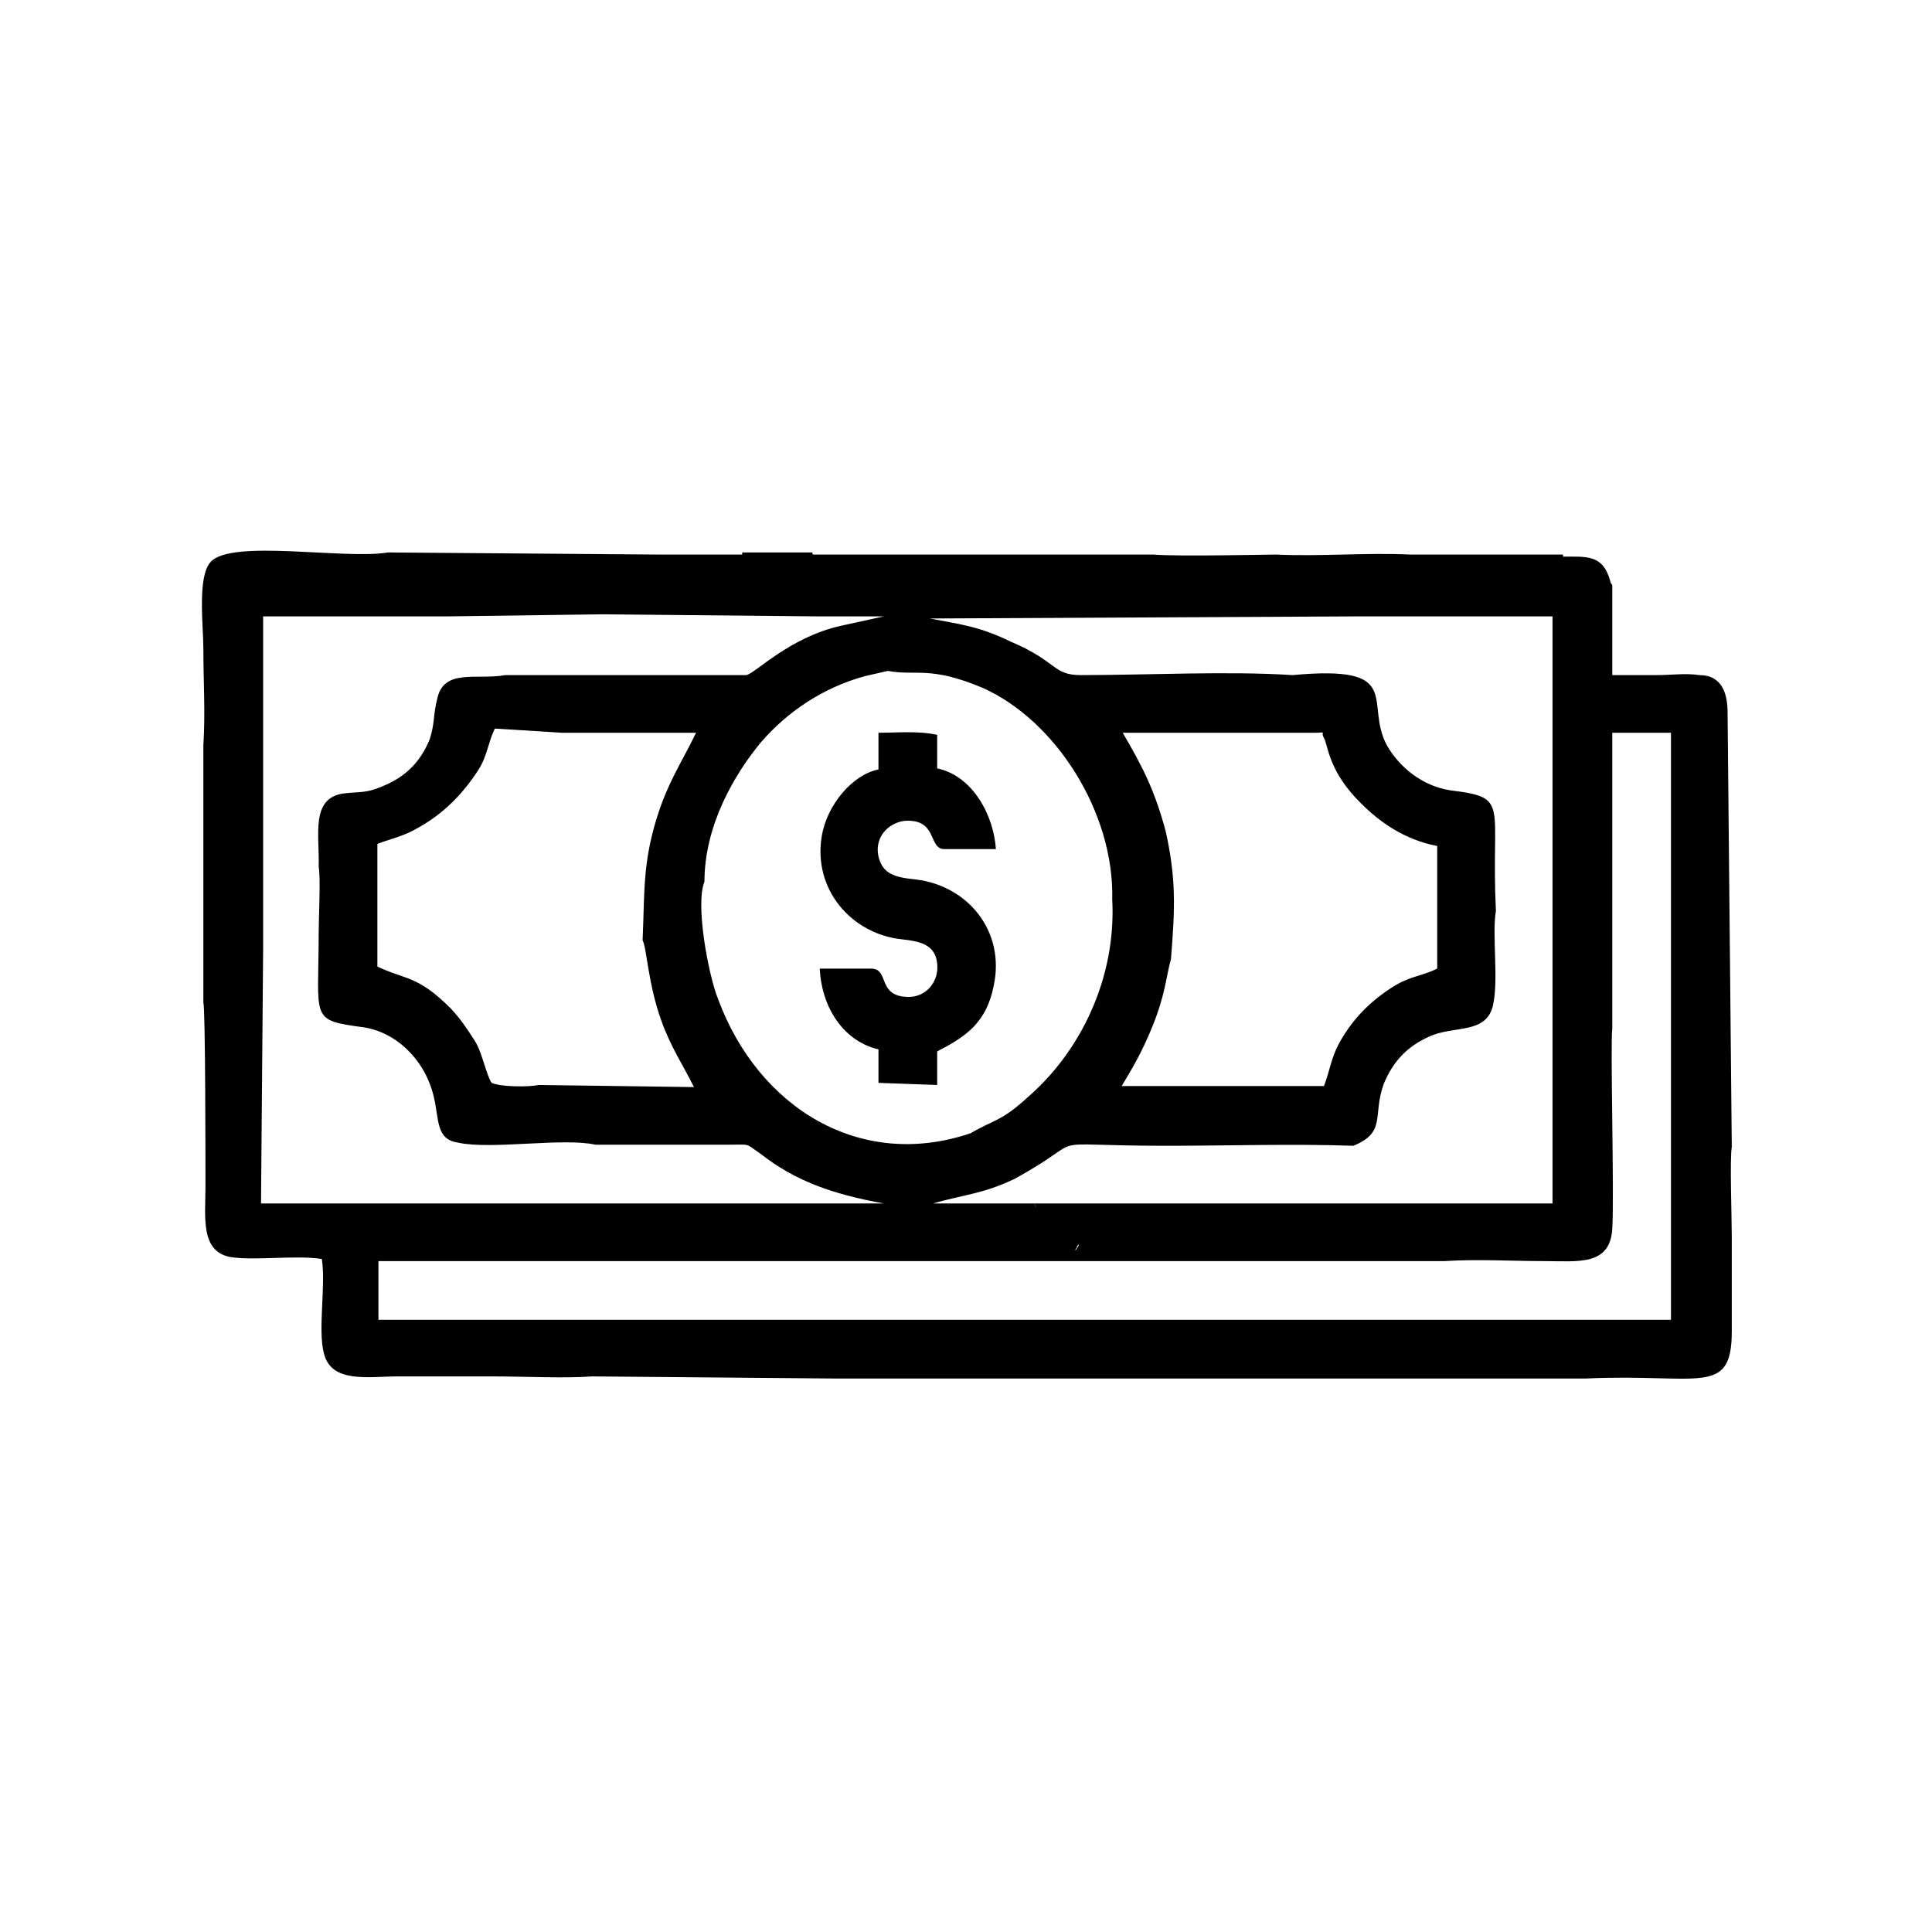 <?xml version="1.0" encoding="utf-8"?>
<!-- Generator: Adobe Illustrator 23.0.3, SVG Export Plug-In . SVG Version: 6.00 Build 0)  -->
<svg version="1.1" id="Layer_1" xmlns="http://www.w3.org/2000/svg" xmlns:xlink="http://www.w3.org/1999/xlink" x="0px" y="0px"
	 viewBox="0 0 184.3 184.3" style="enable-background:new 0 0 184.3 184.3;" xml:space="preserve">
<g id="Layer_x0020_1">
	<g>
		<path d="M162.1,64.4c-1.3-0.2-2.7,0-4,0h-4.3v-8.6c0,0-0.2-0.2-0.2-0.4c-0.7-2.5-2.2-2.3-4.5-2.3v-0.2h-7l0,0h-7.6
			c-4.1-0.2-8.6,0.2-12.8,0c-0.7,0-9.4,0.2-11.7,0h-7.7l0,0H92.1h-9.7h-4.7c-0.2,0-0.2,0-0.2-0.2h-6.7v0.2h-8.1L37,52.7
			c-4.1,0.7-14.9-1.3-16.9,0.9c-1.3,1.4-0.7,6.1-0.7,8.3c0,3.1,0.2,6.1,0,9.2v24.5c0.2,0.7,0.2,15.7,0.2,17.6c0,2.9-0.5,6.1,2.3,6.7
			c2.3,0.4,6.3-0.2,8.8,0.2c0.4,2.5-0.4,6.8,0.2,9c0.7,2.9,4.3,2.2,7,2.2c3.1,0,6.1,0,9.2,0c2.9,0,6.7,0.2,9.4,0l23,0.2h11.2h24.7
			h11.2h24.7c10.8-0.5,13.9,1.8,13.9-4.5c0-3.1,0-5.9,0-9c0-2-0.2-7.4,0-8.6l-0.4-41.4C164.8,66.2,164.3,64.4,162.1,64.4z
			 M78.2,58.8h6.1l-4.1,0.9c-4.9,1.1-8.1,4.5-9,4.7h-23c-2.7,0.5-5.9-0.7-6.5,2.3c-0.4,1.6-0.2,2.2-0.7,3.8
			c-0.9,2.2-2.3,3.6-4.5,4.5c-1.6,0.7-2.2,0.5-3.8,0.7c-3.1,0.5-2.2,4-2.3,7c0.2,0.9,0,4.9,0,6.3c0,8.3-0.9,8.3,4.3,9
			c3.2,0.5,5.9,3.2,6.7,6.7c0.5,2.2,0.2,4,2.3,4.3c3.1,0.7,10.1-0.5,13.1,0.2h12.6c2.3,0,1.6-0.2,3.2,0.9c3.2,2.5,6.7,3.8,11.7,4.7
			H62.9h-36h-2l0.2-24.1V77V58.8h17.5l14.9-0.2L78.2,58.8z M74.1,125.9H61.8H36.1v-2v-3.6h32h33.7h36c3.1-0.2,6.5,0,9.5,0
			c3.2,0,6.3,0.5,6.5-3.1c0.2-3.2-0.2-17.6,0-19.1V69.9h5.6v34v22h-13.7h-13.9h-22H96C96,125.9,74.1,125.9,74.1,125.9z M125.4,69.9
			c1.3,0,0.5-0.2,0.9,0.5c0.4,0.7,0.4,3.2,3.6,6.3c1.6,1.6,4,3.4,7.2,4v5v6.7c-1.4,0.7-2.5,0.7-4,1.6c-2.3,1.4-4.1,3.2-5.4,5.6
			c-0.7,1.3-0.9,2.7-1.4,4h-2.7H107c1.1-1.8,2-3.4,2.9-5.6c1.3-3.2,1.3-4.7,1.8-6.5c0.4-4.9,0.5-7.7-0.5-12.2
			c-1.1-4.1-2.3-6.3-4.1-9.4H125.4z M142.7,86.9c-0.5-10.3,1.4-10.8-4.3-11.5c-2.7-0.4-4.9-2.2-6.1-4.3c-2.2-4.1,1.8-7.7-9-6.7
			c-6.1-0.4-13.9,0-20.2,0c-2.7,0-2.2-1.3-6.7-3.2c-2.9-1.4-4.5-1.6-7.7-2.2l40.3-0.2h19.1v15.8v18.2v22h-13.7H98.7H89
			c3.2-0.9,4.7-0.9,7.7-2.3c7.9-4.3,1.6-3.2,14.6-3.2c5.8,0,12.1-0.2,17.8,0c3.2-1.3,1.8-2.9,2.9-5.9c0.9-2.2,2.3-3.6,4.3-4.5
			c2.3-1.1,5.4-0.2,6.1-2.9C143,93.5,142.3,89.2,142.7,86.9z M53.6,69.9h12.8c-1.4,2.9-2.7,4.7-3.8,8.3c-1.3,4.3-1.1,7-1.3,11.5
			c0.4,0.7,0.5,4.1,1.8,7.7c0.9,2.5,2,4.1,3.1,6.3l-14.8-0.2c-0.9,0.2-3.6,0.2-4.5-0.2c-0.5-0.7-0.9-2.9-1.6-4
			c-0.9-1.4-1.3-2-2.3-3.1c-3.2-3.2-4.3-2.7-7-4v-4.5v-7.2c1.3-0.5,2.5-0.7,4-1.6c2.3-1.3,4.1-3.1,5.6-5.4c0.9-1.4,0.9-2.5,1.6-4
			L53.6,69.9z M101.8,120.3c0.4-0.9-0.2-0.2,0.5-0.9c0.2-0.2,0.4-0.4,0.5-0.4v-0.2l0,0l0,0l0,0c0.5-0.5-0.7,1.3,0,0l0,0l0,0l0,0l0,0
			c0,0,0,0,0,0.2c-0.2,0-0.4-0.2-0.9-0.7c-0.4-0.5-0.7-0.7-1.1-1.1c-1.1-1.1-1.8-1.6-2.2-2.5L101.8,120.3z M102.9,119.1L102.9,119.1
			L102.9,119.1z M92.6,108.1c-10.6,3.6-20.3-2.5-24.1-12.8c-0.9-2.2-2.2-9-1.3-11.2c0-5.4,2.9-10.3,5.4-13.3
			c2.5-2.9,5.9-5.2,9.9-6.3l2.2-0.5c2.7,0.5,4-0.5,9,1.6c7,3.1,12.6,11.9,12.4,20.2c0.4,7.6-3.1,14.6-8.1,18.9
			C95.5,107,94.8,106.8,92.6,108.1z M83.8,73.4c-2.5,0.5-4.9,3.4-5.4,6.3c-0.9,5.2,2.9,9.4,7.6,9.9c1.8,0.2,3.2,0.5,3.4,2.3
			c0.2,1.8-1.1,3.2-2.7,3.2c-3.1,0-1.8-2.7-3.6-2.7h-4.9c0.2,4,2.5,7,5.6,7.7v3.2l5.6,0.2v-3.2c2.7-1.4,4.7-2.7,5.4-6.3
			c1.1-5.2-2.5-9.5-7.4-10.1c-2-0.2-3.2-0.5-3.6-2.2c-0.4-1.8,0.9-3.2,2.5-3.4c3.2-0.2,2.2,2.7,3.8,2.7H95c-0.2-3.2-2.2-7-5.6-7.7
			v-3.2c-1.8-0.4-3.8-0.2-5.6-0.2V73.4z"/>
	</g>
</g>
</svg>
